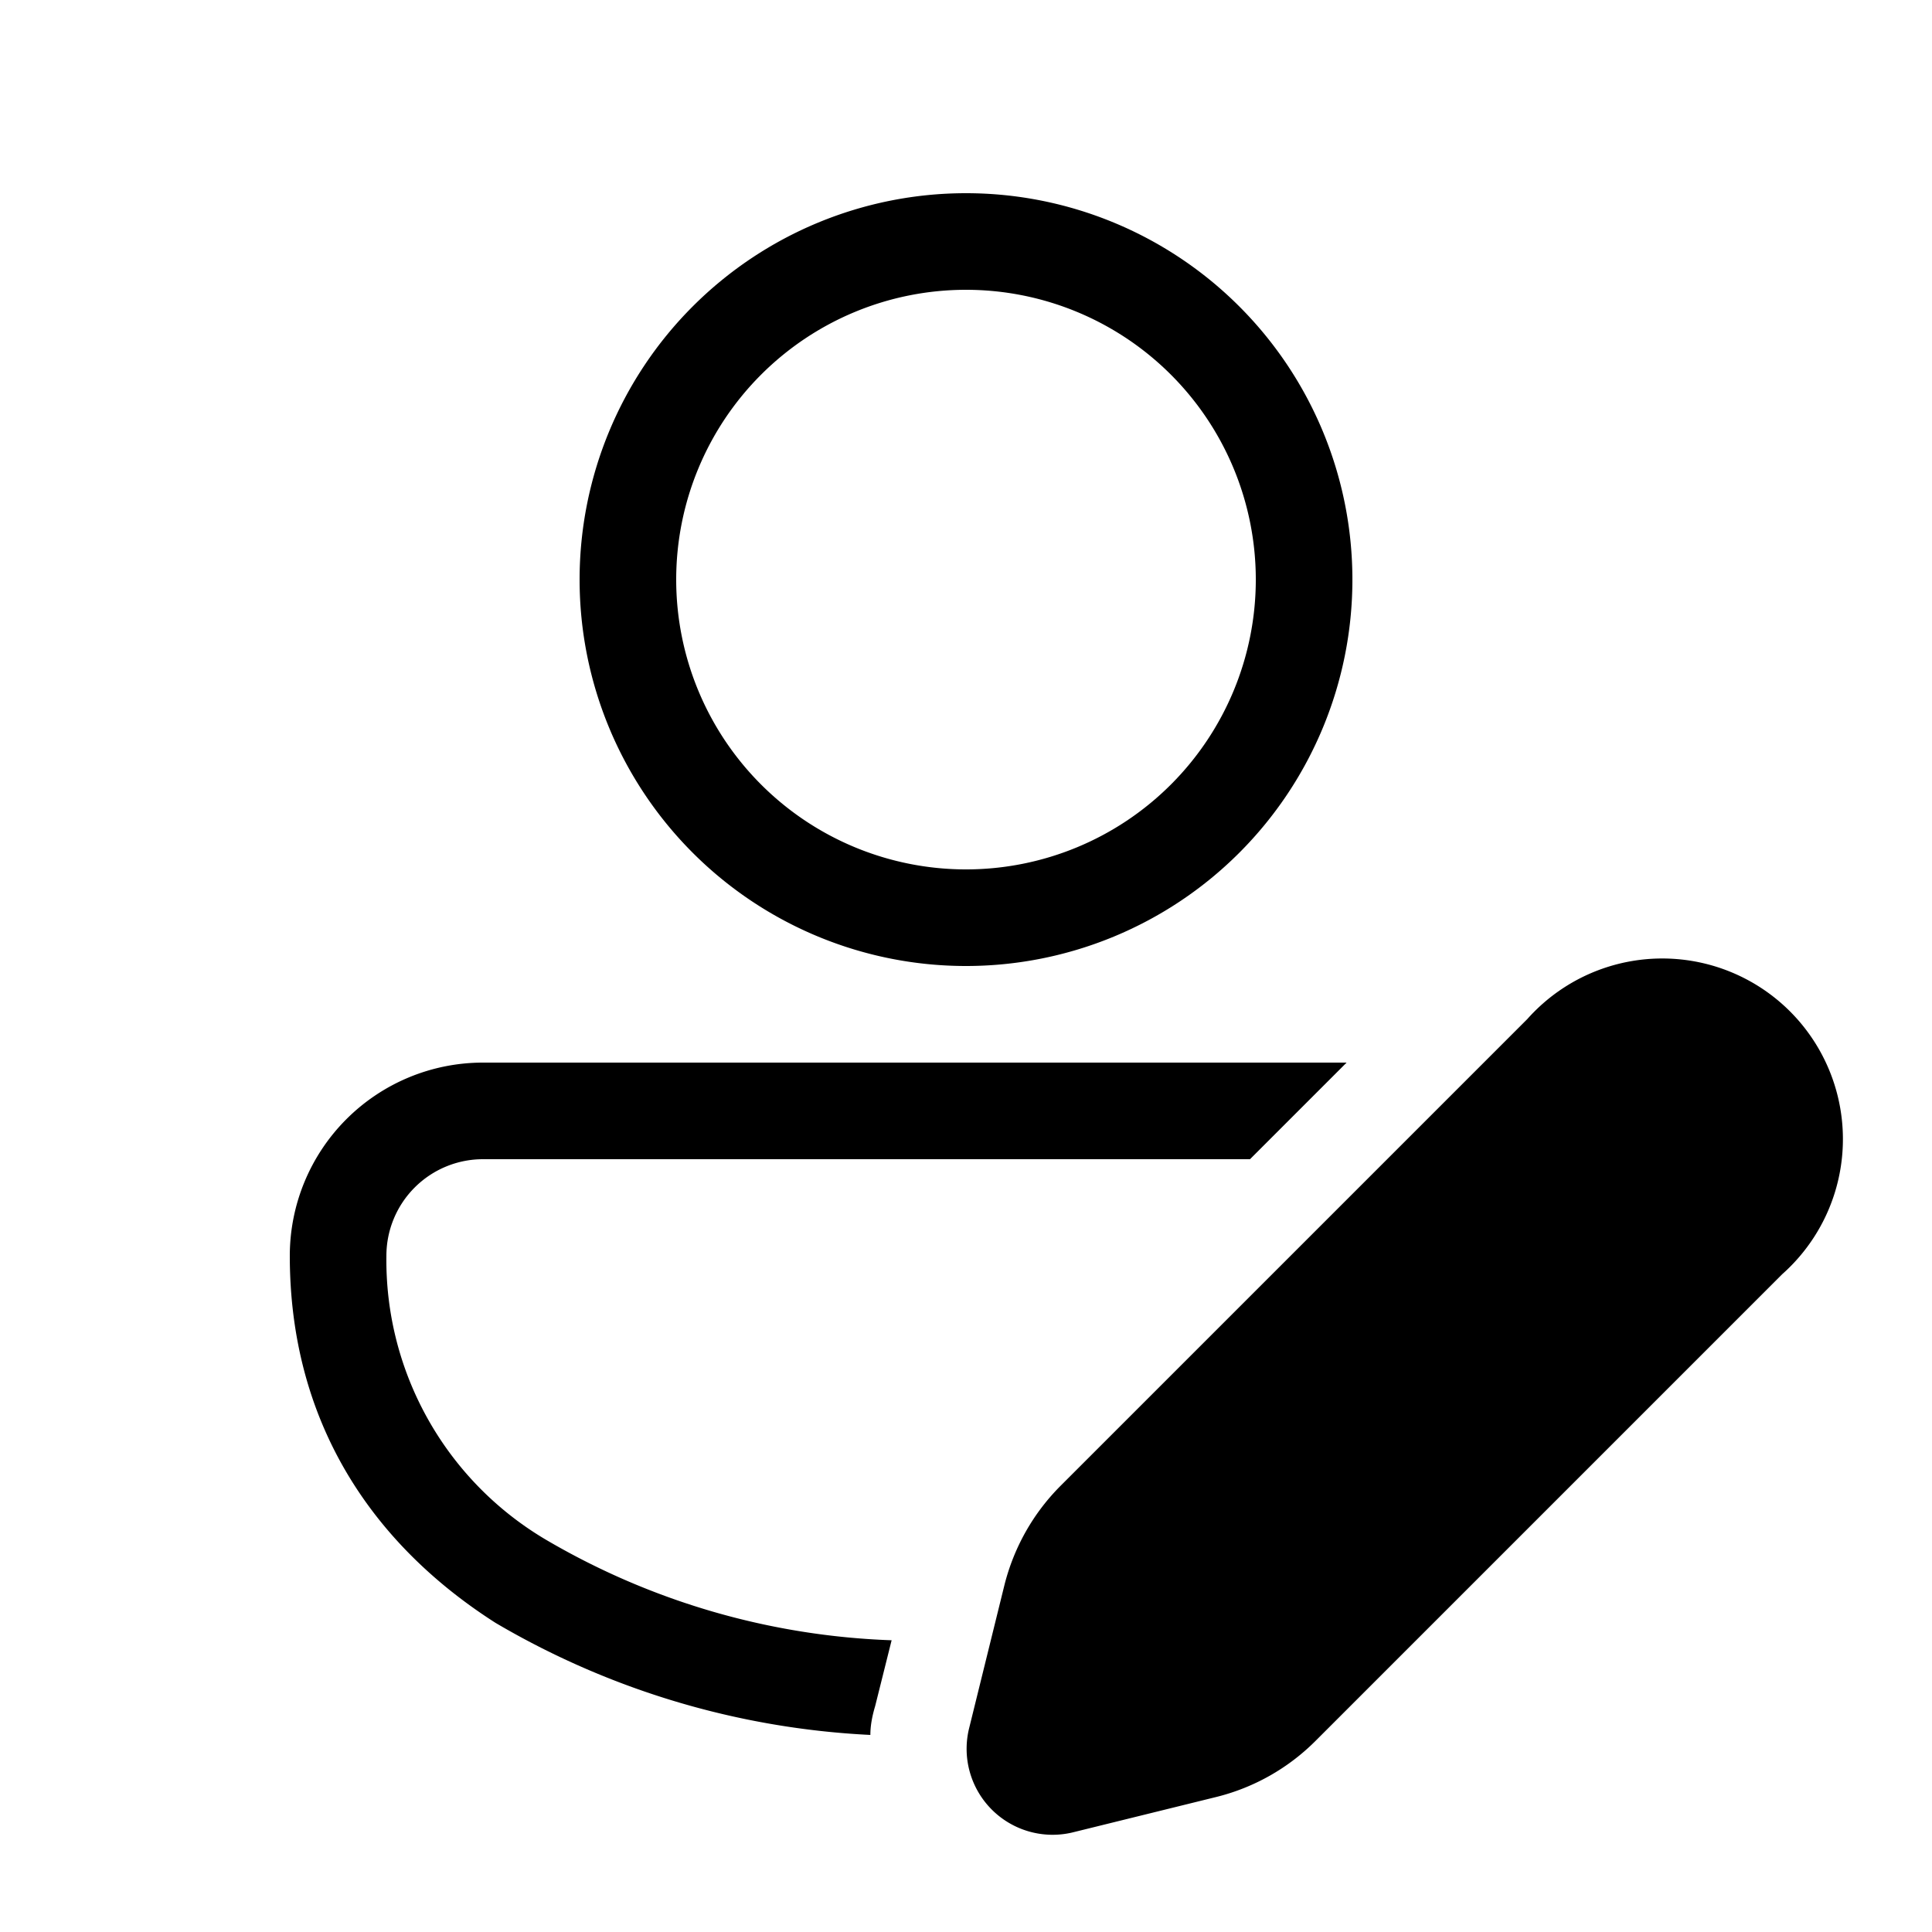 <svg width="20" height="20" viewBox="0 0 20 20" xmlns="http://www.w3.org/2000/svg"><path d="M10 2a4 4 0 100 8 4 4 0 000-8zM7 6a3 3 0 116 0 3 3 0 01-6 0zm-2 5a2 2 0 00-2 2c0 1.7.83 2.97 2.13 3.8a8.46 8.46 0 003.88 1.16c0-.1.02-.2.05-.3l.17-.68a7.59 7.59 0 01-3.56-1.03A3.36 3.36 0 014 13a1 1 0 011-1h7.94l1-1H5.01zm5.98 4.38l4.83-4.83a1.87 1.87 0 112.64 2.64l-4.83 4.83a2.2 2.2 0 01-1.02.58l-1.5.37a.89.89 0 01-1.07-1.07l.37-1.5c.1-.39.3-.74.58-1.02z"/></svg>